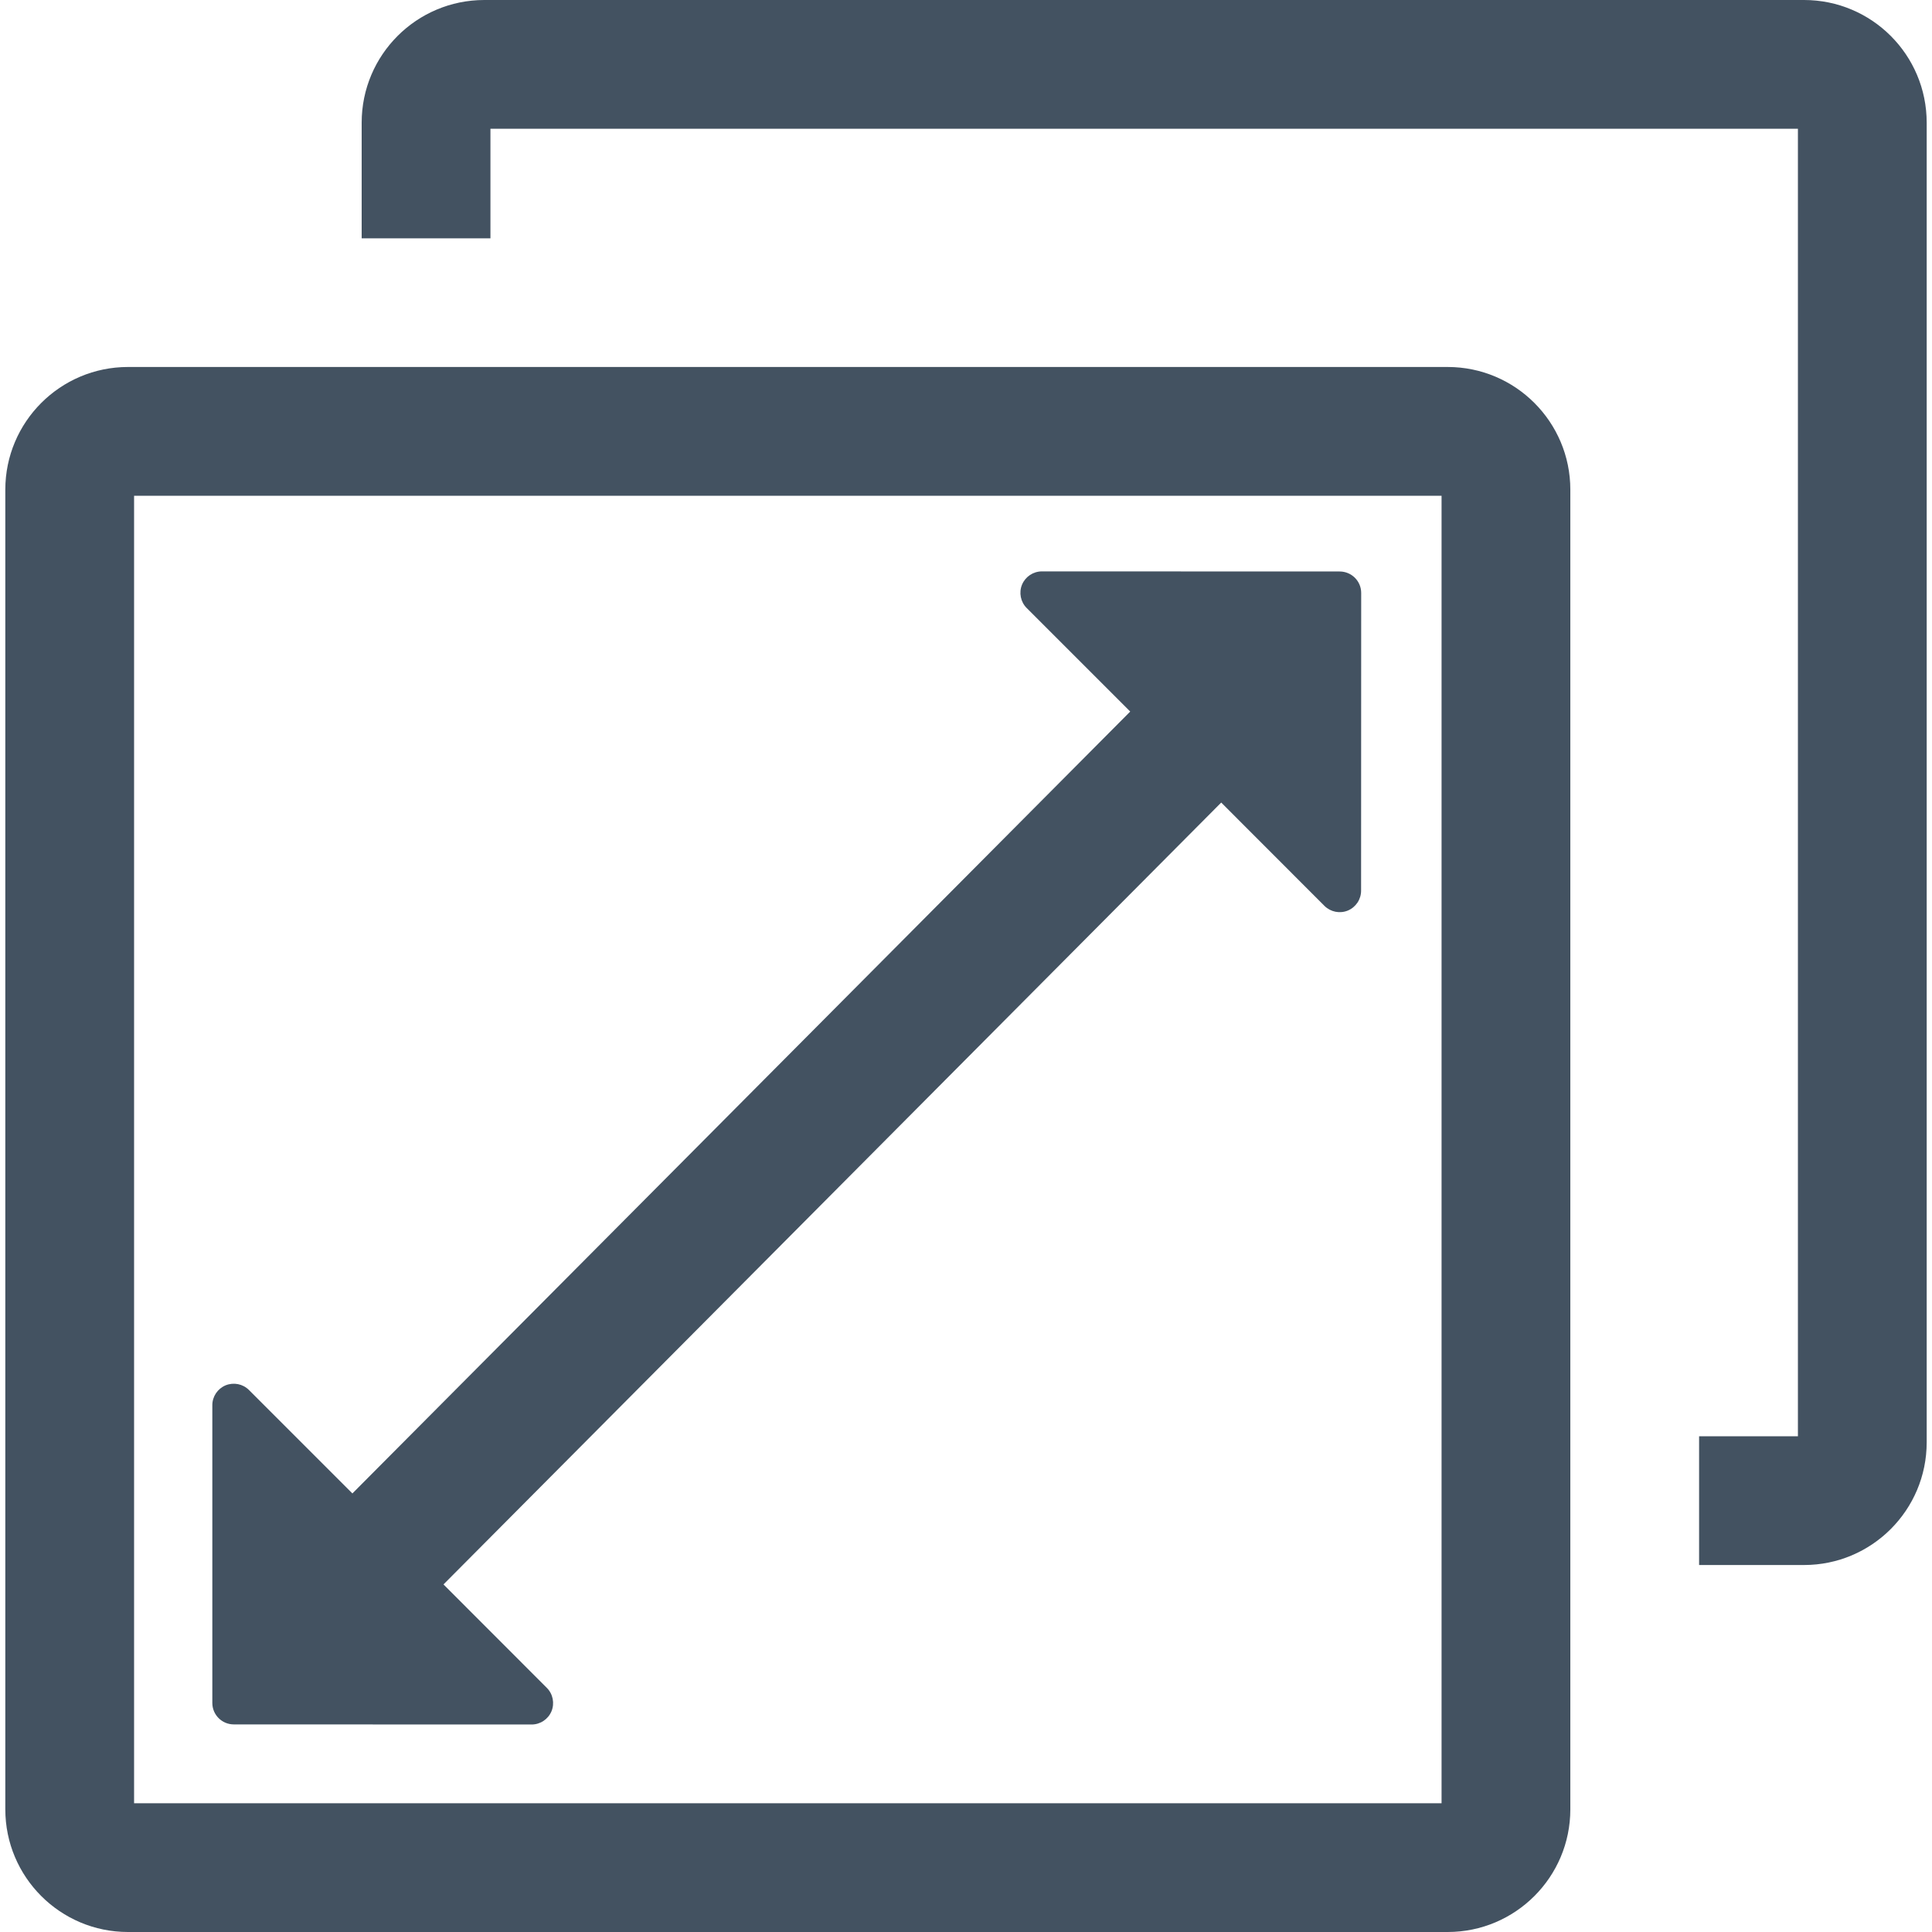 <svg width="20" height="20" viewBox="0 0 20 20" fill="none" xmlns="http://www.w3.org/2000/svg">
<g clip-path="url(#clip0_1_263)">
<path d="M18.675 0H5.014C4.313 0 3.744 0.568 3.744 1.27V2.467H5.077V1.333H18.612V14.868H17.589V16.201H18.675C19.376 16.201 19.945 15.632 19.945 14.931V1.27C19.945 0.568 19.376 0 18.675 0Z" fill="#435261"/>
<path d="M14.986 3.799H1.325C0.624 3.799 0.055 4.368 0.055 5.069V18.73C0.055 19.431 0.624 20 1.325 20H14.986C15.687 20 16.256 19.431 16.256 18.73V5.069C16.256 4.368 15.687 3.799 14.986 3.799ZM14.923 18.667H1.388V5.132H14.923V18.667H14.923Z" fill="#435261"/>
<path d="M2.42 17.851L5.503 17.852C5.593 17.852 5.674 17.798 5.709 17.715C5.743 17.632 5.724 17.536 5.661 17.473L4.591 16.402L12.642 8.308L13.711 9.378C13.775 9.441 13.87 9.46 13.953 9.426C14.036 9.391 14.09 9.31 14.09 9.22L14.091 6.138C14.091 6.015 13.991 5.916 13.868 5.916L10.786 5.915C10.696 5.915 10.615 5.969 10.58 6.052C10.546 6.135 10.565 6.231 10.628 6.294L11.7 7.366L3.648 15.46L2.577 14.389C2.514 14.326 2.419 14.307 2.335 14.341C2.252 14.376 2.198 14.457 2.198 14.546V17.629C2.198 17.752 2.298 17.851 2.42 17.851Z" fill="#435261"/>
</g>
<defs>
<clipPath id="clip0_1_263">
<rect width="20" height="20" fill="white"/>
</clipPath>
</defs>
</svg>
